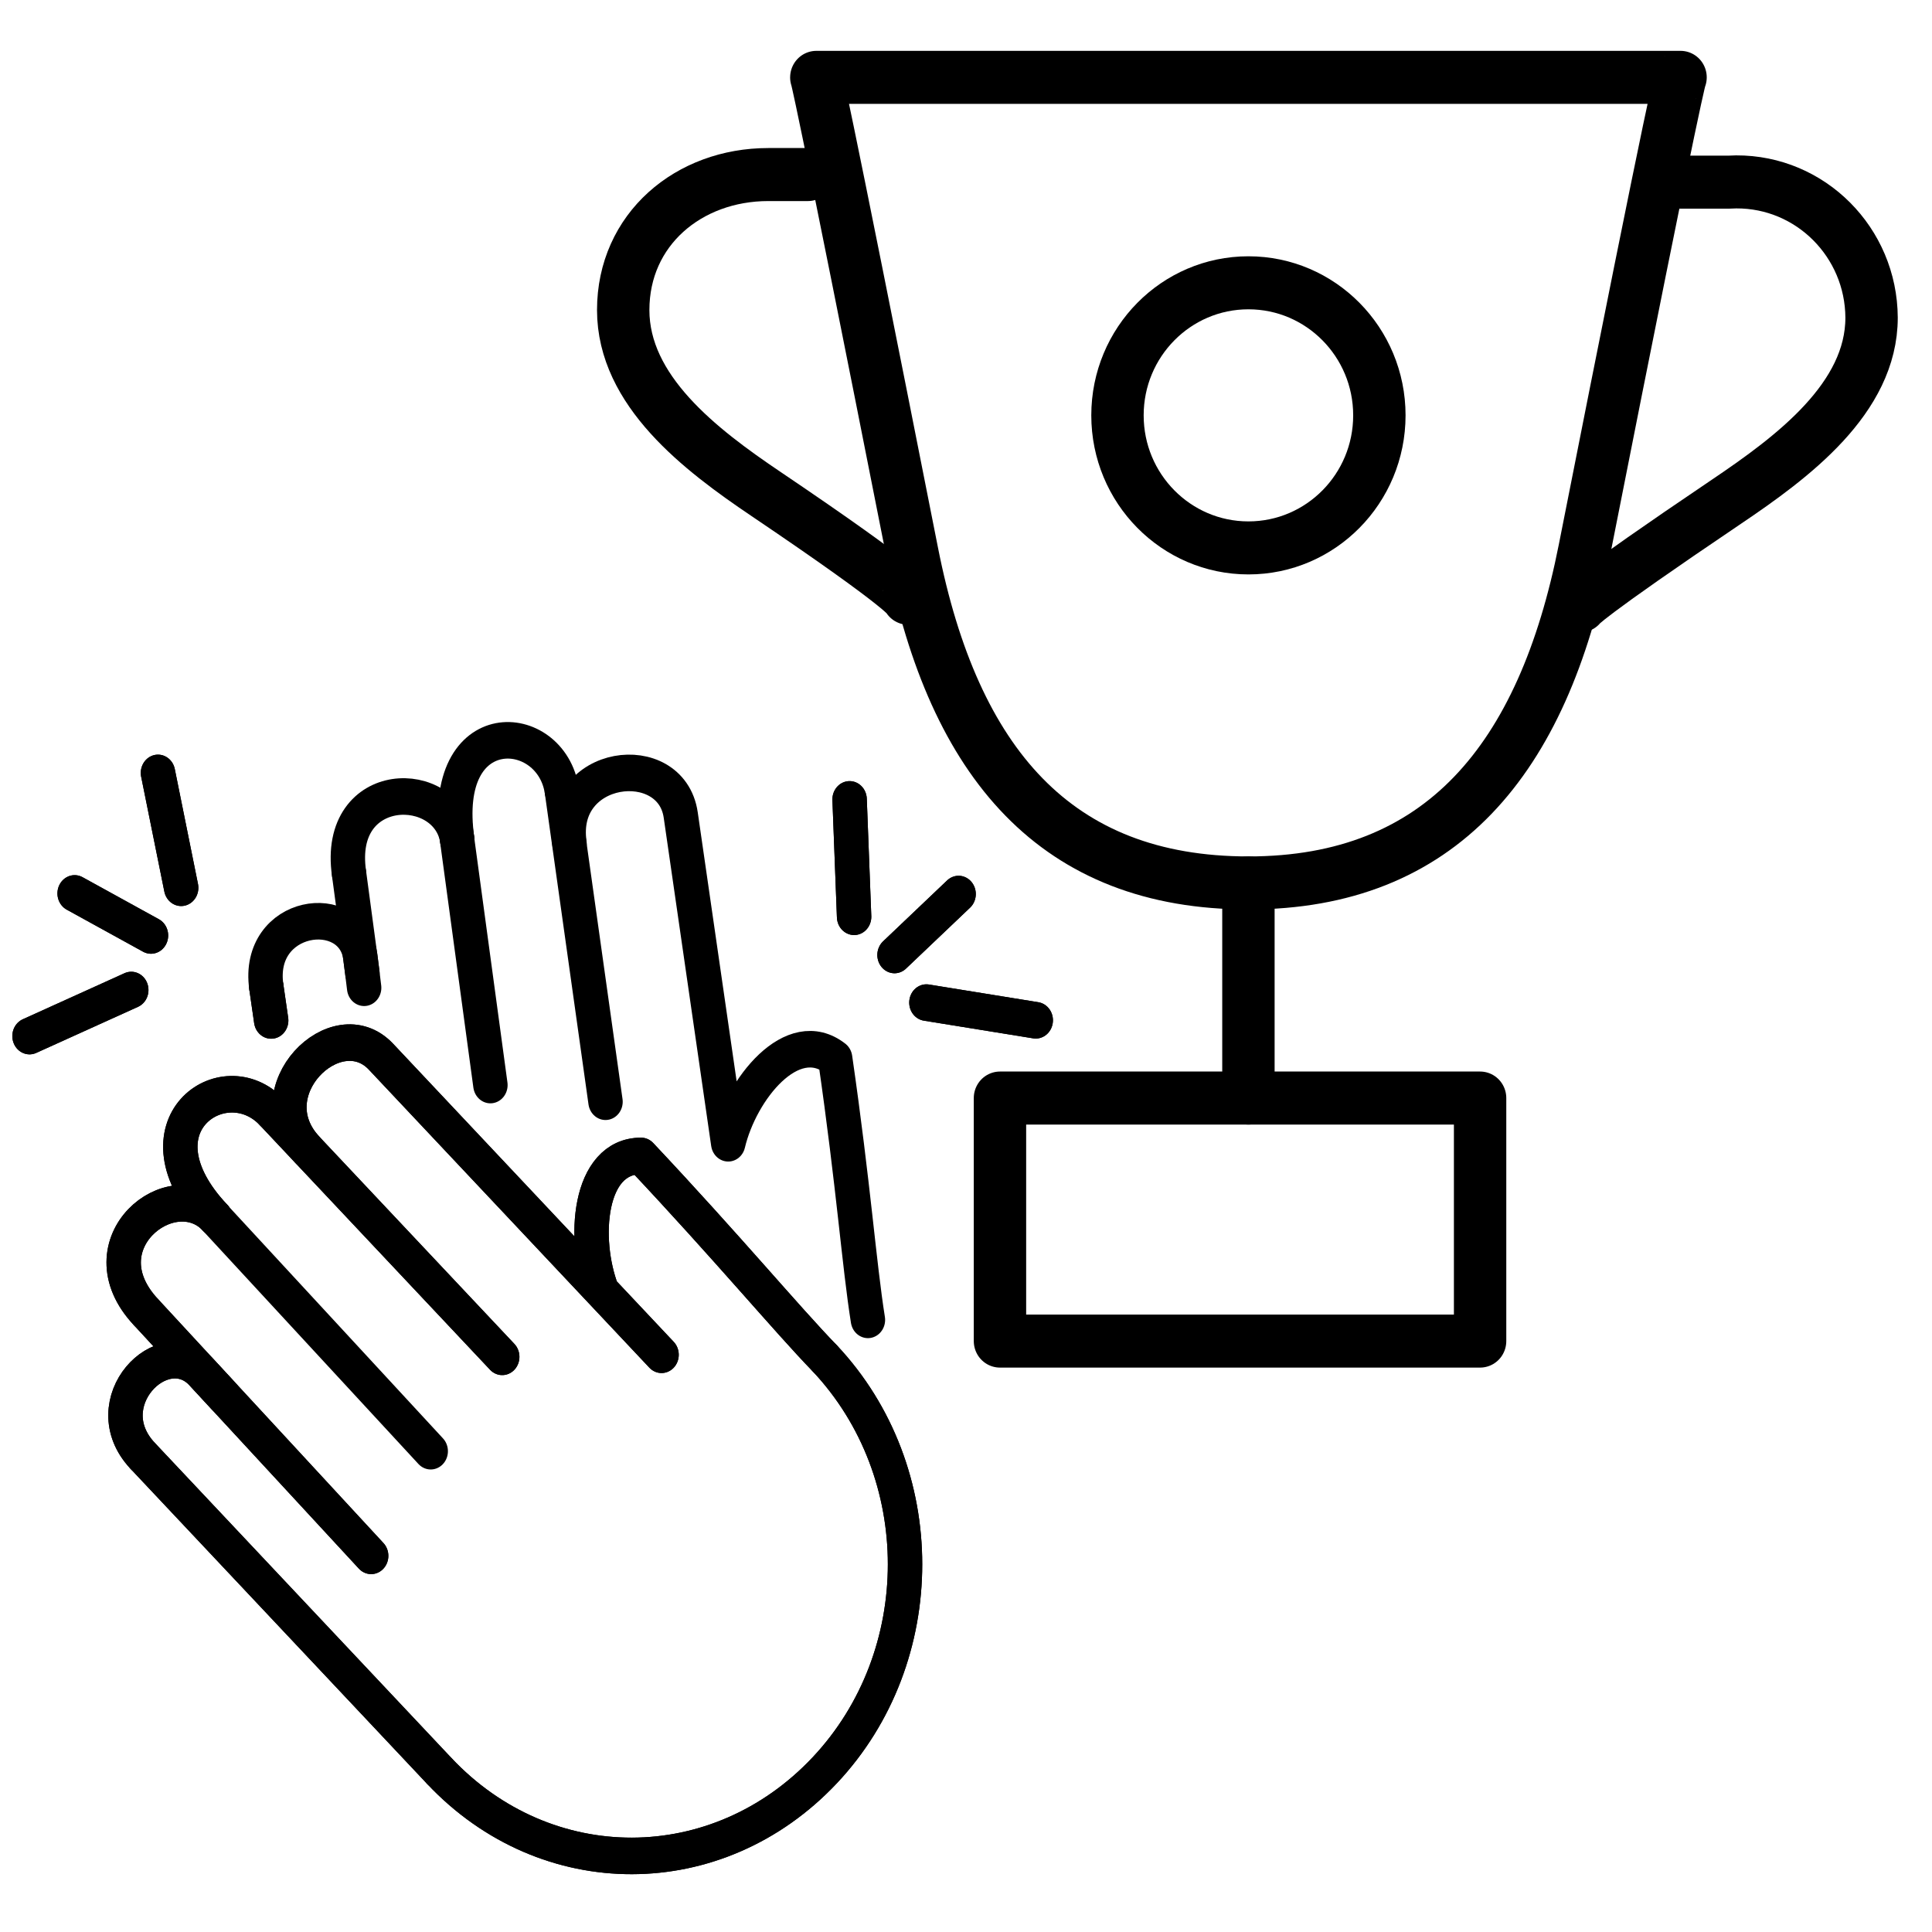 <?xml version="1.0" encoding="UTF-8" standalone="no"?>
<svg
   xmlns:dc="http://purl.org/dc/elements/1.1/"
   xmlns:cc="http://creativecommons.org/ns#"
   xmlns:rdf="http://www.w3.org/1999/02/22-rdf-syntax-ns#"
   xmlns:svg="http://www.w3.org/2000/svg"
   xmlns="http://www.w3.org/2000/svg"
   xmlns:sodipodi="http://sodipodi.sourceforge.net/DTD/sodipodi-0.dtd"
   xmlns:inkscape="http://www.inkscape.org/namespaces/inkscape"
   viewBox="0 0 72 72"
   version="1.1"
   id="svg184"
   sodipodi:docname="player_won.svg"
   inkscape:version="0.92.5 (2060ec1f9f, 2020-04-08)">
  <defs
     id="defs188" />
  <sodipodi:namedview
     pagecolor="#ffffff"
     bordercolor="#666666"
     borderopacity="1"
     objecttolerance="10"
     gridtolerance="10"
     guidetolerance="10"
     inkscape:pageopacity="0"
     inkscape:pageshadow="2"
     inkscape:window-width="1528"
     inkscape:window-height="836"
     id="namedview186"
     showgrid="false"
     inkscape:zoom="9.1388889"
     inkscape:cx="36"
     inkscape:cy="36"
     inkscape:window-x="72"
     inkscape:window-y="27"
     inkscape:window-maximized="1"
     inkscape:current-layer="svg184" />
  <g
     style="fill:none;stroke:#000000;stroke-width:2;stroke-linecap:round;stroke-linejoin:round;stroke-miterlimit:10"
     id="g182"
     transform="matrix(0.641,0,0,0.681,-3.125,24.293)">
    <path
       d="m 22.748,27.253 c -3.192,-3.192 1.688,-7.689 4.279,-5.097 L 43.337,38.465 39.88,35.008 c -1.161,-2.857 -0.809,-7.423 2.266,-7.423 5.01,5.01 8.473,8.933 10.678,11.072 6.226,6.226 6.226,16.322 0,22.548 -6.226,6.227 -16.187,6.258 -22.413,0.031 L 13.172,43.998 c -2.893,-2.893 1.179,-6.816 3.423,-4.572 l 9.859,10.043 -8.574,-8.734 -4.508,-4.592 c -3.749,-3.749 1.516,-7.674 4.006,-5.183 -4.996,-4.996 0.515,-8.562 3.305,-5.772 l 13.391,13.391"
       id="path120"
       inkscape:connector-curvature="0" />
    <path
       d="m 20.36,18.341 0.281,1.83"
       id="path122"
       inkscape:connector-curvature="0" />
    <path
       d="M 15.408,12.91 14.06,6.624"
       id="path124"
       inkscape:connector-curvature="0" />
    <path
       d="M 12.507,18.505 6.592,21.026"
       id="path126"
       inkscape:connector-curvature="0" />
    <path
       d="M 13.653,15.52 9.214,13.219"
       id="path128"
       inkscape:connector-curvature="0" />
    <path
       d="M 54.532,14.497 54.27,8.073"
       id="path130"
       inkscape:connector-curvature="0" />
    <path
       d="m 58.736,19.193 6.356,0.968"
       id="path132"
       inkscape:connector-curvature="0" />
    <path
       d="m 56.882,16.588 3.725,-3.335"
       id="path134"
       inkscape:connector-curvature="0" />
    <path
       d="M 29.917,43.743 16.835,30.417"
       id="path136"
       inkscape:connector-curvature="0" />
    <path
       d="M 34.074,38.579 20.683,25.188"
       id="path138"
       inkscape:connector-curvature="0" />
    <path
       d="m 13.172,43.998 c -2.893,-2.893 1.179,-6.816 3.423,-4.572 l 9.859,10.043"
       id="path140"
       inkscape:connector-curvature="0" />
    <path
       d="m 13.372,36.143 c -3.749,-3.749 1.516,-7.674 4.006,-5.183"
       id="path142"
       inkscape:connector-curvature="0" />
    <path
       d="m 20.683,25.188 c -2.79,-2.79 -8.3,0.776 -3.305,5.772"
       id="path144"
       inkscape:connector-curvature="0" />
    <path
       d="m 52.824,38.657 c -2.205,-2.139 -5.668,-6.062 -10.678,-11.072 -3.075,0 -3.427,4.566 -2.266,7.423 L 43.337,38.466 27.028,22.156 c -2.591,-2.591 -7.472,1.905 -4.279,5.097"
       id="path146"
       inkscape:connector-curvature="0" />
    <path
       d="m 13.372,36.143 4.508,4.592"
       id="path148"
       inkscape:connector-curvature="0" />
    <path
       d="m 52.824,38.657 c 6.226,6.226 6.226,16.322 0,22.548 -6.226,6.227 -16.187,6.258 -22.413,0.031"
       id="path150"
       inkscape:connector-curvature="0" />
    <path
       d="M 13.172,43.998 30.41,61.236"
       id="path152"
       inkscape:connector-curvature="0" />
    <path
       d="M 33.387,23.706 31.348,9.559"
       id="path154"
       inkscape:connector-curvature="0" />
    <path
       d="M 40.079,24.619 37.543,7.619"
       id="path156"
       inkscape:connector-curvature="0" />
    <path
       d="m 20.36,18.341 c -0.621,-4.045 4.982,-4.798 5.464,-1.661 l 0.222,1.702"
       id="path158"
       inkscape:connector-curvature="0" />
    <path
       d="m 25.168,12.127 c -0.805,-5.24 5.761,-5.291 6.296,-1.809"
       id="path160"
       inkscape:connector-curvature="0" />
    <path
       d="M 37.543,7.619 C 36.944,3.719 30.391,3.335 31.464,10.318"
       id="path162"
       inkscape:connector-curvature="0" />
    <path
       d="M 55.335,36.556 C 54.822,33.528 54.506,29.251 53.43,22.248 50.951,20.429 47.966,23.902 47.212,26.892 L 44.452,8.928 C 43.896,5.306 37.301,6.044 37.987,10.506"
       id="path164"
       inkscape:connector-curvature="0" />
    <path
       d="m 25.168,12.127 0.776,5.445"
       id="path166"
       inkscape:connector-curvature="0" />
    <path
       d="m 20.36,18.341 0.281,1.83"
       id="path168"
       inkscape:connector-curvature="0" />
    <path
       d="M 15.408,12.91 14.06,6.624"
       id="path170"
       inkscape:connector-curvature="0" />
    <path
       d="M 12.507,18.505 6.592,21.026"
       id="path172"
       inkscape:connector-curvature="0" />
    <path
       d="M 13.653,15.52 9.214,13.219"
       id="path174"
       inkscape:connector-curvature="0" />
    <path
       d="M 54.532,14.497 54.27,8.073"
       id="path176"
       inkscape:connector-curvature="0" />
    <path
       d="m 58.736,19.193 6.356,0.968"
       id="path178"
       inkscape:connector-curvature="0" />
    <path
       d="m 56.882,16.588 3.725,-3.335"
       id="path180"
       inkscape:connector-curvature="0" />
  </g>
  <g
     id="g264"
     style="fill:none;stroke:#000000;stroke-width:2;stroke-linecap:round;stroke-linejoin:round"
     transform="matrix(0.976,0,0,0.988,11.353,-8.807)">
    <path
       id="path252"
       d="m 52.537,11.832 c 0,0 0,-0.519 -3.667,17.814 -1.588,7.942 -5.5,12.572 -12.833,12.572 -7.333,0 -11.245,-4.5 -12.833,-12.443 -3.667,-18.333 -3.667,-17.943 -3.667,-17.943 z"
       inkscape:connector-curvature="0" />
    <path
       id="path254"
       d="m 23.044,31.479 c 0,0 0.079,-0.261 -5.421,-3.928 -2.528,-1.683 -5.459,-3.9 -5.459,-6.943 0,-3.043 2.5,-5.11 5.539,-5.11 h 1.513"
       inkscape:connector-curvature="0" />
    <path
       id="path256"
       d="m 48.711,31.766 c 0,0 0.079,-0.261 5.579,-3.928 2.528,-1.683 5.541,-3.9 5.541,-6.943 -0.015,-2.842 -2.33,-5.134 -5.172,-5.12 -0.096,5e-4 -0.193,0.004 -0.289,0.01 h -2.154"
       inkscape:connector-curvature="0" />
    <path
       id="path258"
       d="m 26.55,50.332 h 18.333 v 9.167 h -18.333 z"
       inkscape:connector-curvature="0" />
    <circle
       id="circle260"
       r="5"
       cy="24.581"
       cx="36.037" />
    <path
       id="path262"
       d="M 36.037,50.332 V 42.218"
       inkscape:connector-curvature="0" />
  </g>
</svg>
